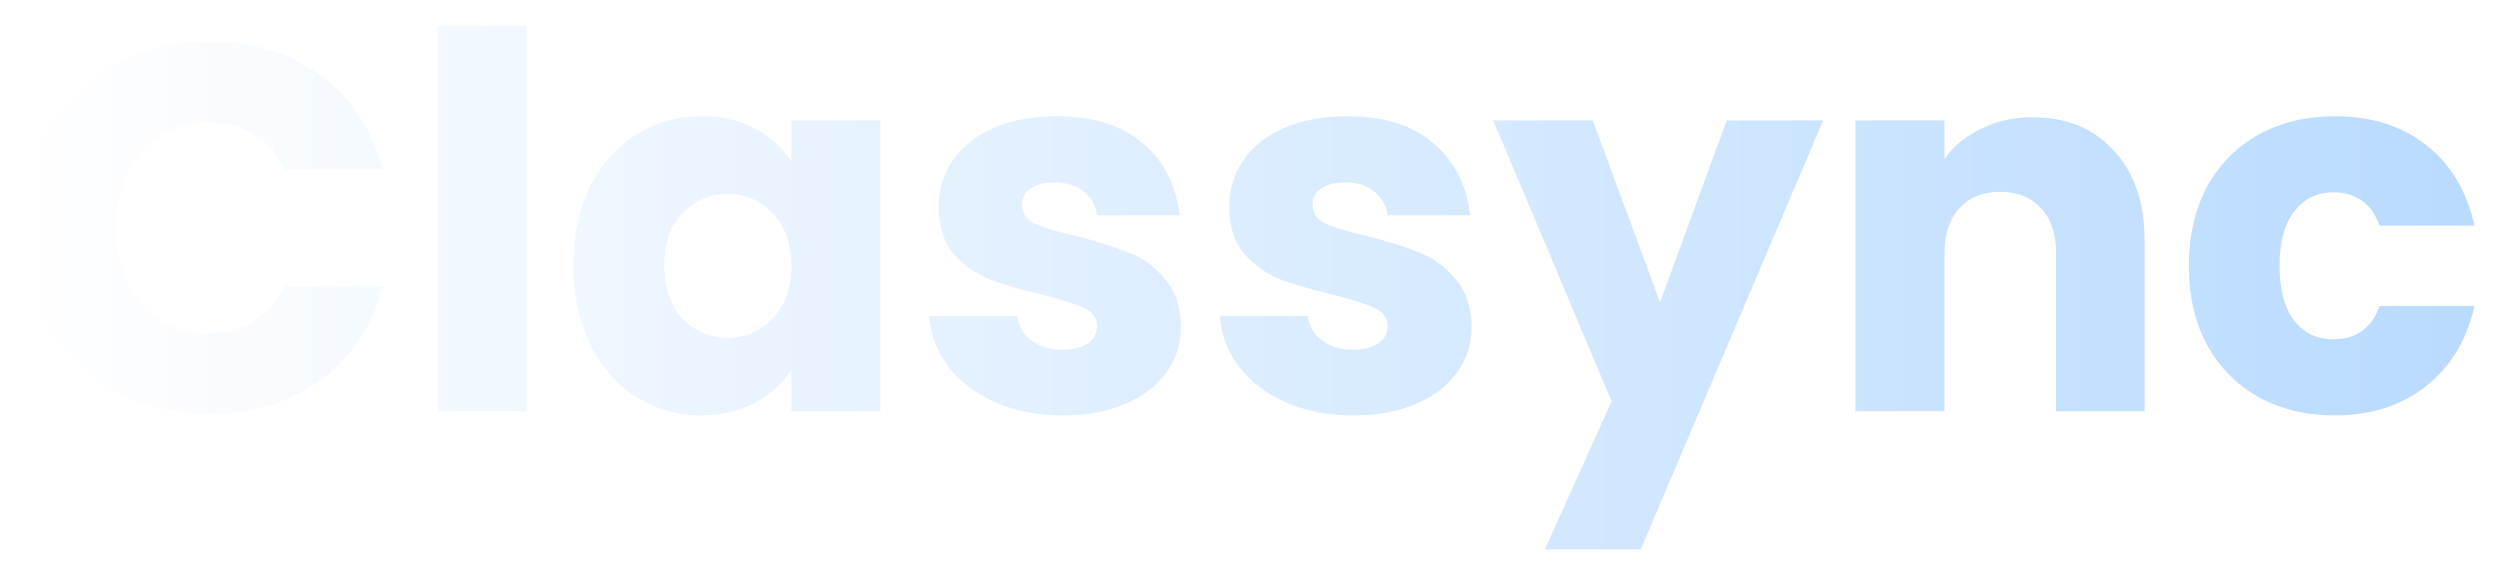 <svg width="614" height="142" viewBox="0 0 614 142" fill="none" xmlns="http://www.w3.org/2000/svg">
<g filter="url(#filter0_d_213_3)">
<path d="M6.224 51.944C6.224 43.069 8.144 35.176 11.984 28.264C15.824 21.267 21.157 15.848 27.984 12.008C34.896 8.083 42.704 6.12 51.408 6.12C62.075 6.12 71.205 8.936 78.8 14.568C86.395 20.2 91.472 27.88 94.032 37.608H69.968C68.176 33.853 65.616 30.995 62.288 29.032C59.045 27.069 55.333 26.088 51.152 26.088C44.411 26.088 38.949 28.435 34.768 33.128C30.587 37.821 28.496 44.093 28.496 51.944C28.496 59.795 30.587 66.067 34.768 70.76C38.949 75.453 44.411 77.8 51.152 77.8C55.333 77.8 59.045 76.819 62.288 74.856C65.616 72.893 68.176 70.035 69.968 66.28H94.032C91.472 76.008 86.395 83.688 78.8 89.32C71.205 94.867 62.075 97.64 51.408 97.64C42.704 97.64 34.896 95.72 27.984 91.88C21.157 87.955 15.824 82.536 11.984 75.624C8.144 68.712 6.224 60.819 6.224 51.944ZM129.324 2.28V97H107.436V2.28H129.324ZM140.834 61.16C140.834 53.821 142.199 47.379 144.93 41.832C147.746 36.285 151.543 32.019 156.322 29.032C161.101 26.045 166.434 24.552 172.322 24.552C177.357 24.552 181.751 25.576 185.506 27.624C189.346 29.672 192.29 32.36 194.338 35.688V25.576H216.226V97H194.338V86.888C192.205 90.216 189.218 92.904 185.378 94.952C181.623 97 177.229 98.024 172.194 98.024C166.391 98.024 161.101 96.531 156.322 93.544C151.543 90.472 147.746 86.163 144.93 80.616C142.199 74.984 140.834 68.499 140.834 61.16ZM194.338 61.288C194.338 55.827 192.802 51.517 189.73 48.36C186.743 45.203 183.074 43.624 178.722 43.624C174.37 43.624 170.658 45.203 167.586 48.36C164.599 51.432 163.106 55.699 163.106 61.16C163.106 66.621 164.599 70.973 167.586 74.216C170.658 77.373 174.37 78.952 178.722 78.952C183.074 78.952 186.743 77.373 189.73 74.216C192.802 71.059 194.338 66.749 194.338 61.288ZM261.117 98.024C254.888 98.024 249.341 96.957 244.477 94.824C239.613 92.691 235.773 89.789 232.957 86.12C230.141 82.365 228.562 78.184 228.221 73.576H249.853C250.109 76.051 251.261 78.056 253.309 79.592C255.357 81.128 257.874 81.896 260.861 81.896C263.592 81.896 265.682 81.384 267.133 80.36C268.669 79.251 269.437 77.843 269.437 76.136C269.437 74.088 268.37 72.595 266.237 71.656C264.104 70.632 260.648 69.523 255.869 68.328C250.749 67.133 246.482 65.896 243.069 64.616C239.656 63.251 236.712 61.16 234.237 58.344C231.762 55.443 230.525 51.56 230.525 46.696C230.525 42.6 231.634 38.888 233.853 35.56C236.157 32.147 239.485 29.459 243.837 27.496C248.274 25.533 253.522 24.552 259.581 24.552C268.541 24.552 275.581 26.771 280.701 31.208C285.906 35.645 288.893 41.533 289.661 48.872H269.437C269.096 46.397 267.986 44.435 266.109 42.984C264.317 41.533 261.928 40.808 258.941 40.808C256.381 40.808 254.418 41.32 253.053 42.344C251.688 43.283 251.005 44.605 251.005 46.312C251.005 48.36 252.072 49.896 254.205 50.92C256.424 51.944 259.837 52.968 264.445 53.992C269.736 55.357 274.045 56.723 277.373 58.088C280.701 59.368 283.602 61.501 286.077 64.488C288.637 67.389 289.96 71.315 290.045 76.264C290.045 80.445 288.85 84.2 286.461 87.528C284.157 90.771 280.786 93.331 276.349 95.208C271.997 97.085 266.92 98.024 261.117 98.024ZM332.492 98.024C326.263 98.024 320.716 96.957 315.852 94.824C310.988 92.691 307.148 89.789 304.332 86.12C301.516 82.365 299.937 78.184 299.596 73.576H321.228C321.484 76.051 322.636 78.056 324.684 79.592C326.732 81.128 329.249 81.896 332.236 81.896C334.967 81.896 337.057 81.384 338.508 80.36C340.044 79.251 340.812 77.843 340.812 76.136C340.812 74.088 339.745 72.595 337.612 71.656C335.479 70.632 332.023 69.523 327.244 68.328C322.124 67.133 317.857 65.896 314.444 64.616C311.031 63.251 308.087 61.16 305.612 58.344C303.137 55.443 301.9 51.56 301.9 46.696C301.9 42.6 303.009 38.888 305.228 35.56C307.532 32.147 310.86 29.459 315.212 27.496C319.649 25.533 324.897 24.552 330.956 24.552C339.916 24.552 346.956 26.771 352.076 31.208C357.281 35.645 360.268 41.533 361.036 48.872H340.812C340.471 46.397 339.361 44.435 337.484 42.984C335.692 41.533 333.303 40.808 330.316 40.808C327.756 40.808 325.793 41.32 324.428 42.344C323.063 43.283 322.38 44.605 322.38 46.312C322.38 48.36 323.447 49.896 325.58 50.92C327.799 51.944 331.212 52.968 335.82 53.992C341.111 55.357 345.42 56.723 348.748 58.088C352.076 59.368 354.977 61.501 357.452 64.488C360.012 67.389 361.335 71.315 361.42 76.264C361.42 80.445 360.225 84.2 357.836 87.528C355.532 90.771 352.161 93.331 347.724 95.208C343.372 97.085 338.295 98.024 332.492 98.024ZM447.771 25.576L402.971 130.92H379.419L395.803 94.568L366.747 25.576H391.195L407.707 70.248L424.091 25.576H447.771ZM499.206 24.808C507.569 24.808 514.225 27.539 519.174 33C524.209 38.376 526.726 45.8 526.726 55.272V97H504.966V58.216C504.966 53.437 503.729 49.725 501.254 47.08C498.779 44.435 495.451 43.112 491.27 43.112C487.089 43.112 483.761 44.435 481.286 47.08C478.811 49.725 477.574 53.437 477.574 58.216V97H455.686V25.576H477.574V35.048C479.793 31.891 482.779 29.416 486.534 27.624C490.289 25.747 494.513 24.808 499.206 24.808ZM537.584 61.288C537.584 53.864 539.077 47.379 542.064 41.832C545.136 36.285 549.36 32.019 554.736 29.032C560.197 26.045 566.427 24.552 573.424 24.552C582.384 24.552 589.851 26.899 595.824 31.592C601.883 36.285 605.851 42.899 607.728 51.432H584.432C582.469 45.971 578.672 43.24 573.04 43.24C569.029 43.24 565.829 44.819 563.44 47.976C561.051 51.048 559.856 55.485 559.856 61.288C559.856 67.091 561.051 71.571 563.44 74.728C565.829 77.8 569.029 79.336 573.04 79.336C578.672 79.336 582.469 76.605 584.432 71.144H607.728C605.851 79.507 601.883 86.077 595.824 90.856C589.765 95.635 582.299 98.024 573.424 98.024C566.427 98.024 560.197 96.531 554.736 93.544C549.36 90.557 545.136 86.291 542.064 80.744C539.077 75.197 537.584 68.712 537.584 61.288Z" fill="url(#paint0_linear_213_3)"/>
</g>
<defs>
<filter id="filter0_d_213_3" x="0.024" y="0.08" width="613.904" height="141.04" filterUnits="userSpaceOnUse" color-interpolation-filters="sRGB">
<feFlood flood-opacity="0" result="BackgroundImageFix"/>
<feColorMatrix in="SourceAlpha" type="matrix" values="0 0 0 0 0 0 0 0 0 0 0 0 0 0 0 0 0 0 127 0" result="hardAlpha"/>
<feOffset dy="4"/>
<feGaussianBlur stdDeviation="3.1"/>
<feComposite in2="hardAlpha" operator="out"/>
<feColorMatrix type="matrix" values="0 0 0 0 1 0 0 0 0 1 0 0 0 0 1 0 0 0 0.4 0"/>
<feBlend mode="normal" in2="BackgroundImageFix" result="effect1_dropShadow_213_3"/>
<feBlend mode="normal" in="SourceGraphic" in2="effect1_dropShadow_213_3" result="shape"/>
</filter>
<linearGradient id="paint0_linear_213_3" x1="2" y1="34.5" x2="619" y2="34.5" gradientUnits="userSpaceOnUse">
<stop stop-color="white"/>
<stop offset="1" stop-color="#B8DAFF"/>
</linearGradient>
</defs>
</svg>
